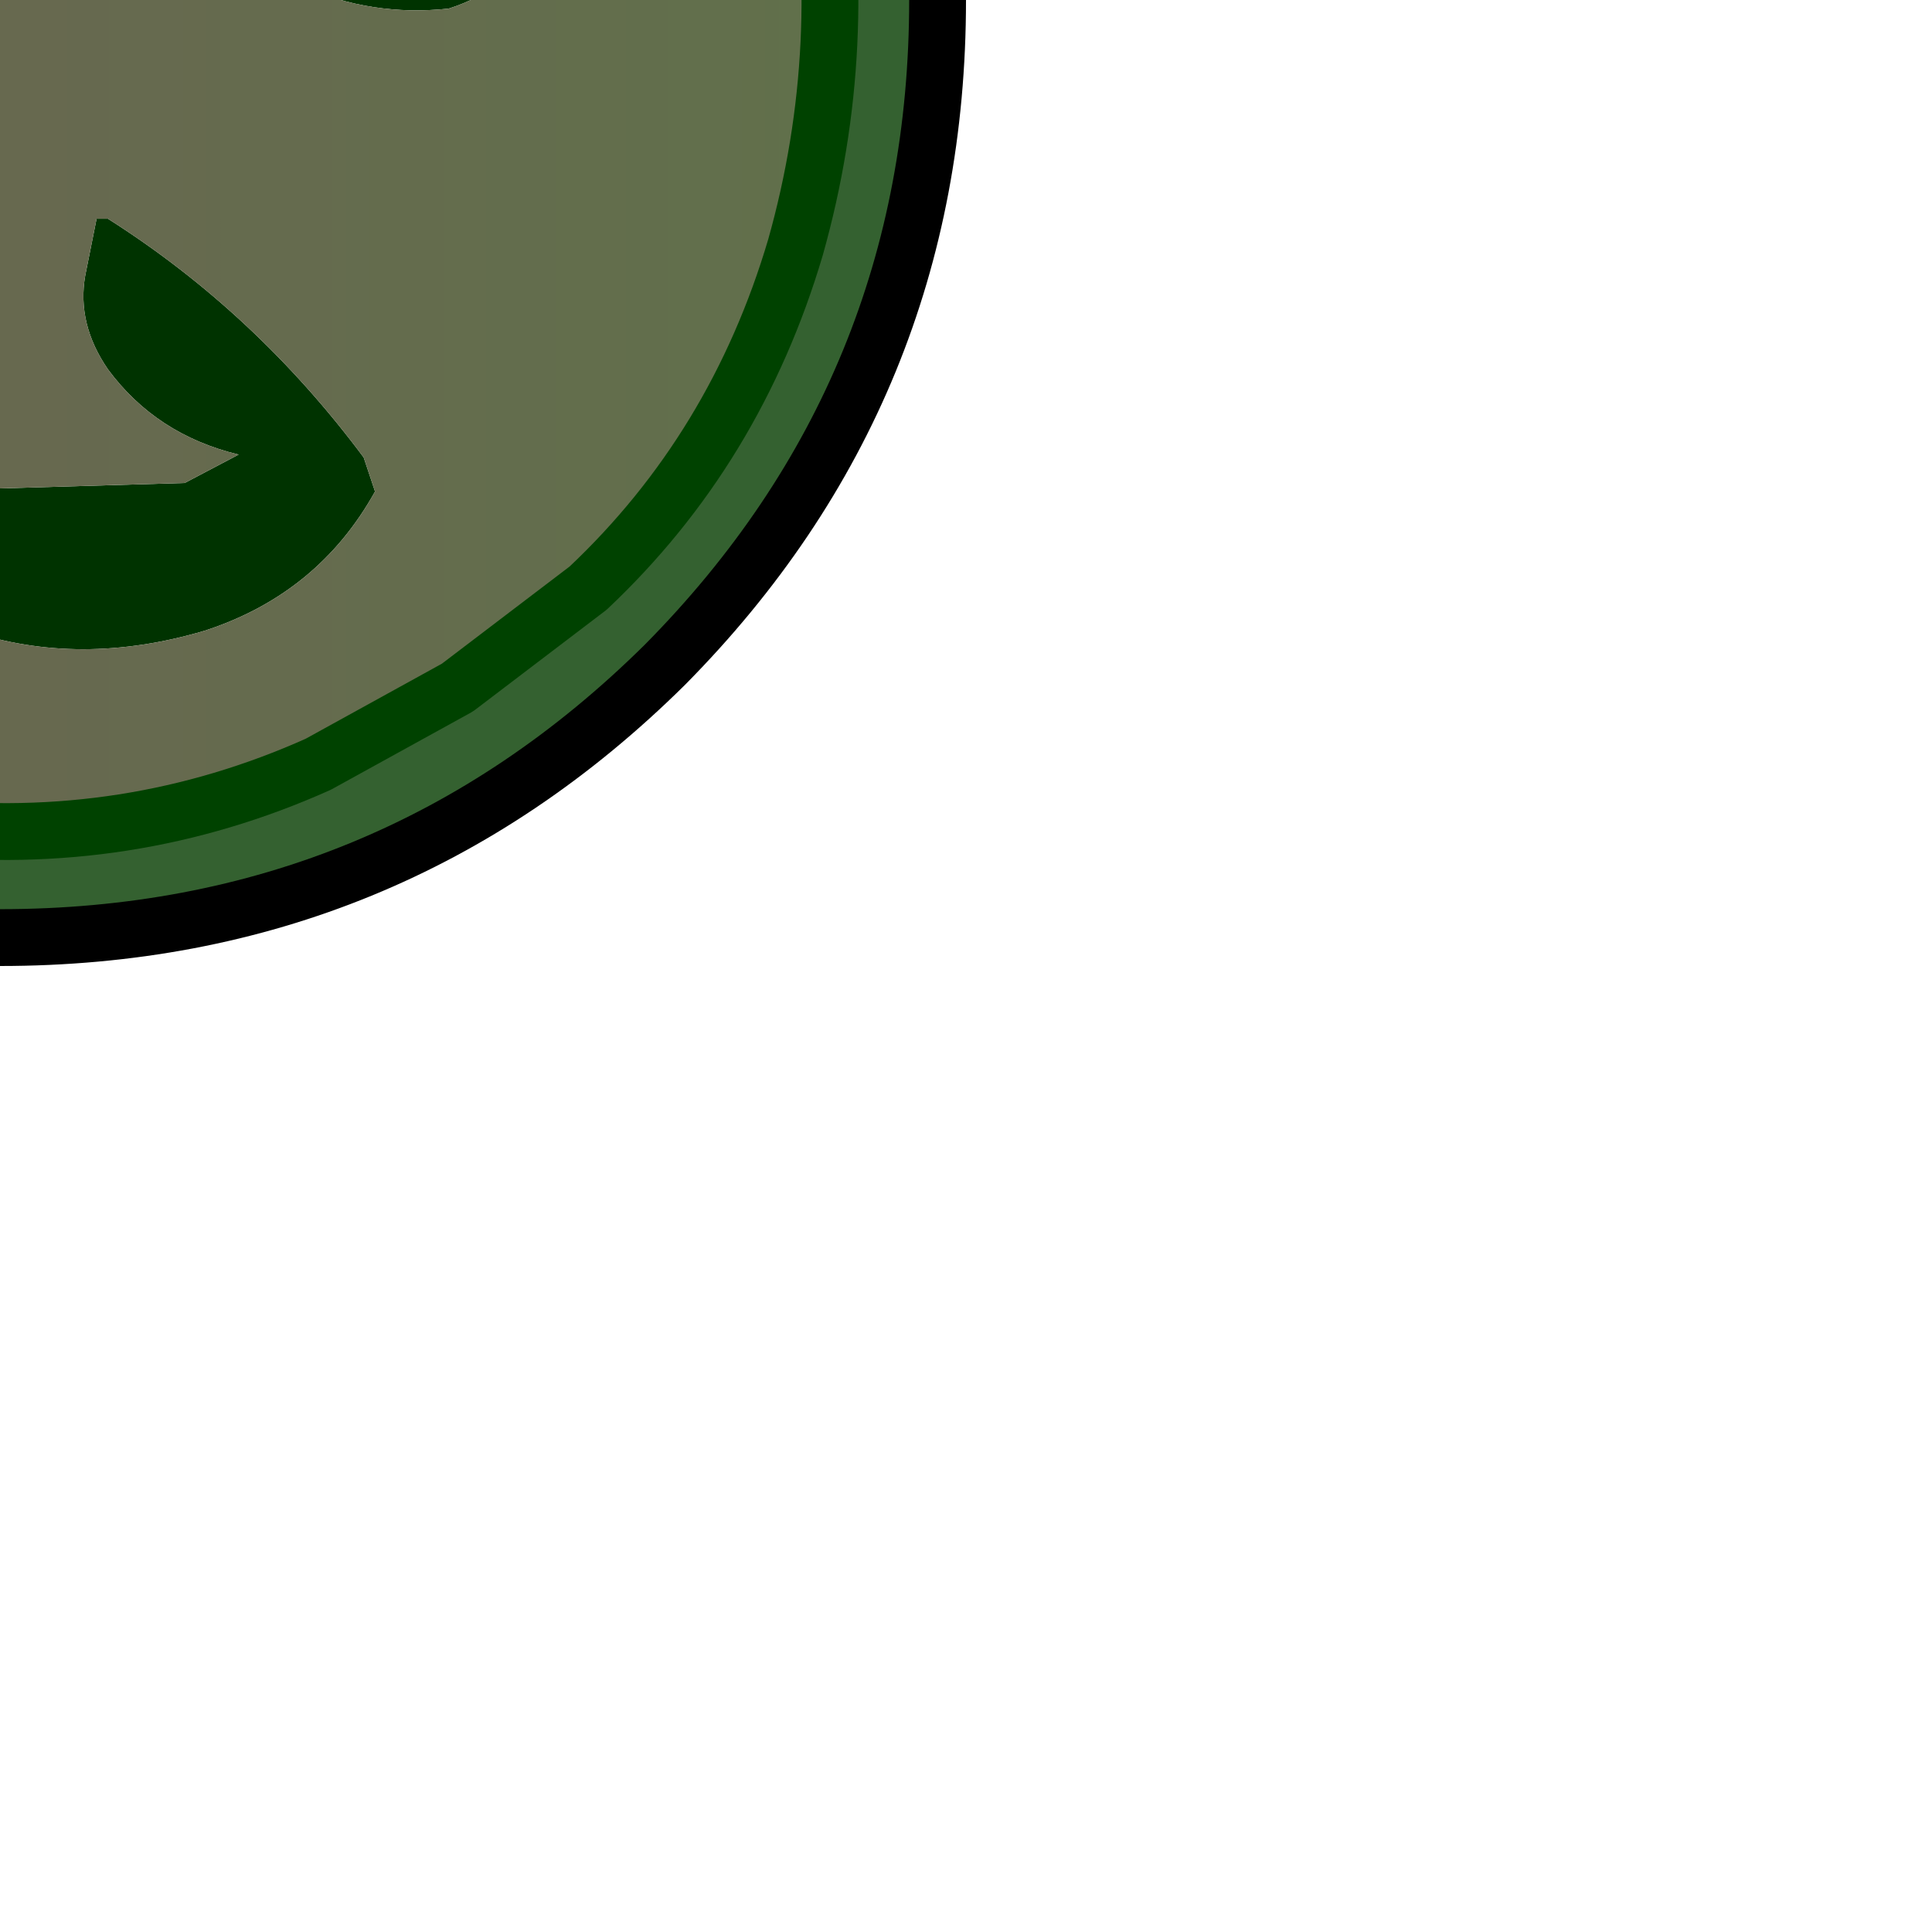 <?xml version="1.0" encoding="UTF-8" standalone="no"?>
<svg xmlns:xlink="http://www.w3.org/1999/xlink" height="34.0px" width="34.0px" xmlns="http://www.w3.org/2000/svg">
  <g transform="matrix(1.0, 0.0, 0.0, 1.0, 0.0, 0.0)">
    <path d="M8.05 -9.2 L9.4 -7.45 Q11.15 -4.4 9.55 -1.2 9.0 -0.2 7.9 0.15 6.55 0.3 5.3 -0.25 L4.85 -0.65 Q3.8 -1.95 4.05 -3.45 L5.1 -3.9 6.65 -1.85 7.9 -2.55 8.15 -3.7 Q8.25 -6.2 5.9 -7.8 L0.65 -7.55 Q0.95 -6.55 0.4 -5.65 -0.55 -3.95 -1.95 -2.8 L-4.05 -0.7 -4.15 -0.4 -4.1 -0.15 Q-2.3 1.85 0.0 3.3 -1.6 4.1 -3.25 3.0 -4.85 2.0 -5.8 0.45 L-4.95 -2.45 Q-4.4 -4.0 -2.85 -4.9 -1.65 -5.6 -1.55 -7.1 -4.2 -7.55 -5.7 -5.45 L-6.75 -3.4 -6.95 -3.35 -7.65 -3.55 Q-8.1 -3.7 -8.45 -4.0 L-8.8 -4.4 -8.8 -7.6 -7.25 -8.75 -4.35 -9.85 Q-2.4 -10.55 -0.75 -9.55 1.35 -10.75 3.95 -10.7 6.4 -10.7 8.05 -9.2 M-5.4 3.3 Q-5.35 3.95 -5.75 4.5 L-6.95 4.55 -6.95 4.3 Q-6.55 3.15 -5.7 2.35 L-5.4 3.3 M-8.85 0.95 L-8.3 0.65 -7.5 1.5 Q-7.6 2.7 -8.45 3.45 -8.95 3.85 -9.55 4.05 -11.1 4.5 -12.4 3.55 -11.35 2.1 -9.65 2.4 L-9.0 1.7 -8.85 0.95 M1.7 3.85 L1.9 3.85 Q4.5 5.5 6.4 8.05 L6.6 8.65 Q5.6 10.45 3.6 11.1 1.4 11.75 -0.55 11.1 L-6.15 9.65 -6.95 10.2 -7.15 9.75 -7.2 9.45 -7.1 9.05 -6.95 8.8 3.25 8.5 4.2 8.0 Q2.75 7.65 1.9 6.5 1.35 5.7 1.5 4.85 L1.7 3.85" fill="#003300" fill-rule="evenodd" stroke="none"/>
    <path d="M8.05 -9.2 Q6.4 -10.7 3.95 -10.7 1.35 -10.75 -0.75 -9.55 -2.4 -10.55 -4.35 -9.85 L-7.25 -8.75 -8.8 -7.6 -8.8 -4.4 -8.45 -4.0 Q-8.1 -3.7 -7.65 -3.55 L-6.95 -3.35 -6.75 -3.4 -5.7 -5.45 Q-4.2 -7.55 -1.55 -7.1 -1.65 -5.6 -2.85 -4.9 -4.4 -4.0 -4.95 -2.45 L-5.8 0.45 Q-4.85 2.0 -3.25 3.0 -1.6 4.1 0.0 3.3 -2.3 1.85 -4.1 -0.15 L-4.15 -0.4 -4.05 -0.7 -1.95 -2.8 Q-0.55 -3.95 0.4 -5.65 0.95 -6.55 0.65 -7.55 L5.9 -7.8 Q8.25 -6.2 8.15 -3.7 L7.9 -2.55 6.65 -1.85 5.1 -3.9 4.05 -3.45 Q3.8 -1.95 4.85 -0.65 L5.3 -0.25 Q6.55 0.3 7.9 0.15 9.0 -0.2 9.55 -1.2 11.15 -4.4 9.4 -7.45 L8.05 -9.2 M11.4 -9.2 Q13.75 -6.35 14.35 -2.9 15.0 0.8 14.0 4.35 12.95 7.9 10.35 10.35 L8.05 12.1 5.6 13.45 Q2.25 14.95 -1.45 14.55 -5.05 14.2 -8.0 12.2 -11.1 10.15 -12.85 6.95 -14.6 3.7 -14.65 0.0 -14.65 -3.65 -12.9 -6.85 -11.1 -10.1 -8.05 -12.2 -5.05 -14.25 -1.45 -14.55 2.25 -14.85 5.65 -13.55 9.0 -12.1 11.4 -9.2 M1.7 3.85 L1.5 4.85 Q1.35 5.7 1.9 6.5 2.75 7.65 4.2 8.0 L3.25 8.5 -6.95 8.8 -7.1 9.05 -7.2 9.45 -7.15 9.75 -6.95 10.2 -6.15 9.65 -0.55 11.1 Q1.4 11.75 3.6 11.1 5.6 10.45 6.6 8.65 L6.4 8.05 Q4.5 5.5 1.9 3.85 L1.7 3.85 M-8.85 0.95 L-9.0 1.7 -9.65 2.4 Q-11.35 2.1 -12.4 3.55 -11.1 4.5 -9.55 4.05 -8.95 3.85 -8.45 3.45 -7.6 2.7 -7.5 1.5 L-8.3 0.65 -8.85 0.95 M-5.4 3.3 L-5.7 2.35 Q-6.55 3.15 -6.95 4.3 L-6.95 4.55 -5.75 4.5 Q-5.35 3.95 -5.4 3.3" fill="url(#gradient0)" fill-rule="evenodd" stroke="none"/>
    <path d="M11.4 -9.2 Q9.0 -12.1 5.65 -13.55 2.25 -14.85 -1.45 -14.55 -5.05 -14.25 -8.05 -12.2 -11.1 -10.1 -12.9 -6.85 -14.65 -3.65 -14.65 0.0 -14.6 3.7 -12.85 6.95 -11.1 10.15 -8.0 12.2 -5.05 14.2 -1.45 14.55 2.25 14.95 5.6 13.45 L8.05 12.1 10.35 10.35 Q12.95 7.9 14.0 4.35 15.0 0.8 14.35 -2.9 13.75 -6.35 11.4 -9.2 M0.0 -16.5 Q6.85 -16.5 11.7 -11.65 16.5 -6.85 16.5 0.0 16.5 6.85 11.7 11.7 6.85 16.5 0.0 16.5 -6.85 16.5 -11.65 11.7 -16.5 6.85 -16.5 0.0 -16.5 -6.85 -11.65 -11.65 -6.85 -16.5 0.0 -16.5" fill="#346130" fill-rule="evenodd" stroke="none"/>
    <path d="M11.4 -9.2 Q9.0 -12.1 5.65 -13.55 2.25 -14.85 -1.45 -14.55 -5.05 -14.25 -8.05 -12.2 -11.1 -10.1 -12.9 -6.85 -14.65 -3.65 -14.65 0.0 -14.6 3.7 -12.85 6.95 -11.1 10.15 -8.0 12.2 -5.05 14.2 -1.45 14.55 2.25 14.95 5.6 13.45 L8.05 12.1 10.35 10.35 Q12.95 7.9 14.0 4.35 15.0 0.8 14.35 -2.9 13.75 -6.35 11.4 -9.2" fill="none" stroke="#004200" stroke-linecap="round" stroke-linejoin="round" stroke-width="1.0"/>
    <path d="M0.0 -16.5 Q-6.85 -16.5 -11.65 -11.65 -16.5 -6.85 -16.5 0.0 -16.5 6.85 -11.65 11.7 -6.85 16.5 0.0 16.5 6.85 16.5 11.7 11.7 16.5 6.85 16.5 0.0 16.5 -6.85 11.7 -11.65 6.85 -16.5 0.0 -16.5 Z" fill="none" stroke="#000000" stroke-linecap="round" stroke-linejoin="round" stroke-width="1.0"/>
  </g>
  <defs>
    <linearGradient gradientTransform="matrix(0.018, 0.0, 0.0, 0.018, -0.05, -0.05)" gradientUnits="userSpaceOnUse" id="gradient0" spreadMethod="pad" x1="-819.2" x2="819.2">
      <stop offset="0.0" stop-color="#6d6154"/>
      <stop offset="1.0" stop-color="#61704b"/>
    </linearGradient>
  </defs>
</svg>
